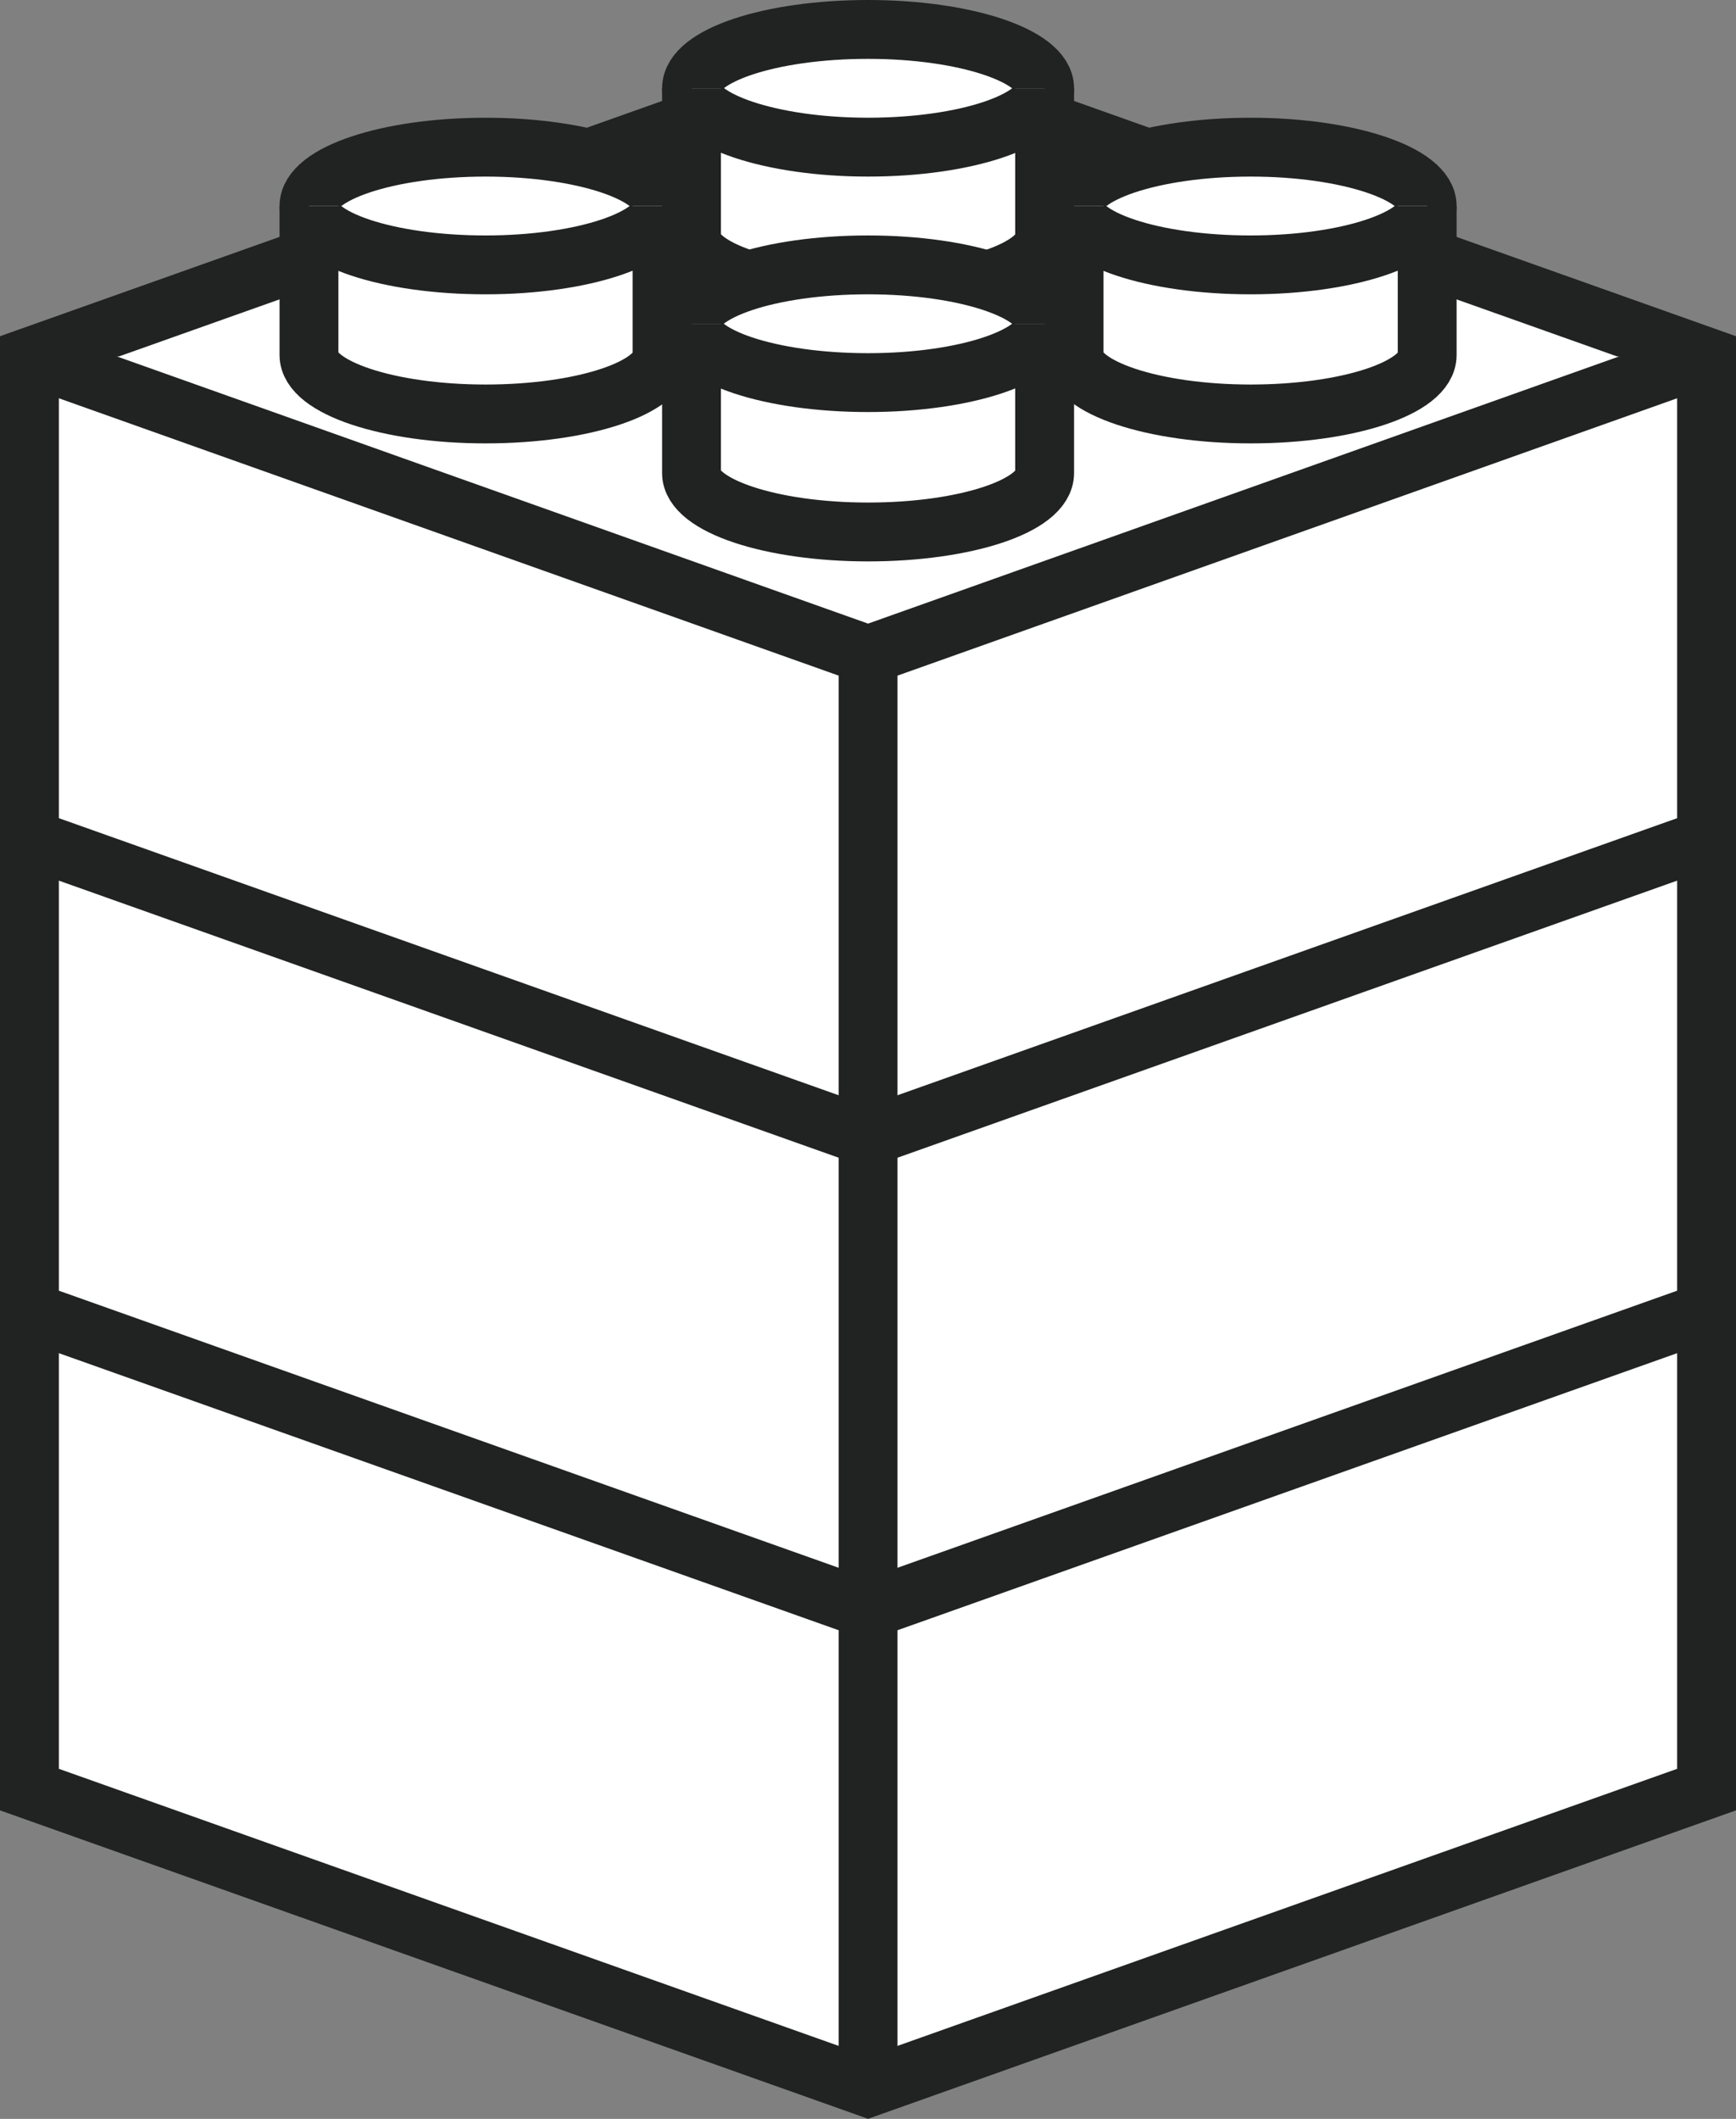 <svg xmlns="http://www.w3.org/2000/svg" viewBox="0 0 117.99 143.99"><rect x="0" y="0" width="117.99" height="143.99" fill="#808080" stroke="none"/><defs><style>.cls-1{fill:#fff;stroke:#212222;stroke-miterlimit:10;stroke-width:4px;}</style></defs><title>class</title><g id="Layer_2" data-name="Layer 2"><g id="Layer_1-2" data-name="Layer 1"><polygon class="cls-1" points="2 88.86 59 68.61 115.99 88.86 115.99 121.61 59 141.86 2 121.61 2 88.86"/><polyline class="cls-1" points="2 88.84 59 109.1 115.99 88.84"/><line class="cls-1" x1="59" y1="109.15" x2="59" y2="142"/><polygon class="cls-1" points="2 56.38 59 36.12 115.99 56.38 115.99 89.12 59 109.37 2 89.12 2 56.38"/><polyline class="cls-1" points="2 56.35 59 76.61 115.99 56.35"/><line class="cls-1" x1="59" y1="76.67" x2="59" y2="109.51"/><polygon class="cls-1" points="2 24.26 59 4.01 115.99 24.26 115.99 57.01 59 77.26 2 57.01 2 24.26"/><polyline class="cls-1" points="2 24.23 59 44.5 115.99 24.23"/><path class="cls-1" d="M47,16.1c0,2.19,5.37,4,12,4s12-1.78,12-4V6c0-2.19-5.37-4-12-4S47,3.78,47,6Z"/><path class="cls-1" d="M71,6c0,2.19-5.37,4-12,4S47,8.16,47,6"/><path class="cls-1" d="M47,32.15c0,2.19,5.37,4,12,4s12-1.78,12-4V22c0-2.19-5.37-4-12-4s-12,1.78-12,4Z"/><path class="cls-1" d="M71,22c0,2.19-5.37,4-12,4s-12-1.78-12-4"/><path class="cls-1" d="M73,24.13c0,2.19,5.37,4,12,4s12-1.78,12-4V14c0-2.19-5.37-4-12-4S73,11.8,73,14Z"/><path class="cls-1" d="M97,14c0,2.19-5.37,4-12,4s-12-1.78-12-4"/><path class="cls-1" d="M21,24.13c0,2.19,5.37,4,12,4s12-1.78,12-4V14c0-2.19-5.37-4-12-4S21,11.8,21,14Z"/><path class="cls-1" d="M45,14c0,2.19-5.37,4-12,4s-12-1.78-12-4"/><line class="cls-1" x1="59" y1="44.55" x2="59" y2="77.4"/></g></g></svg>